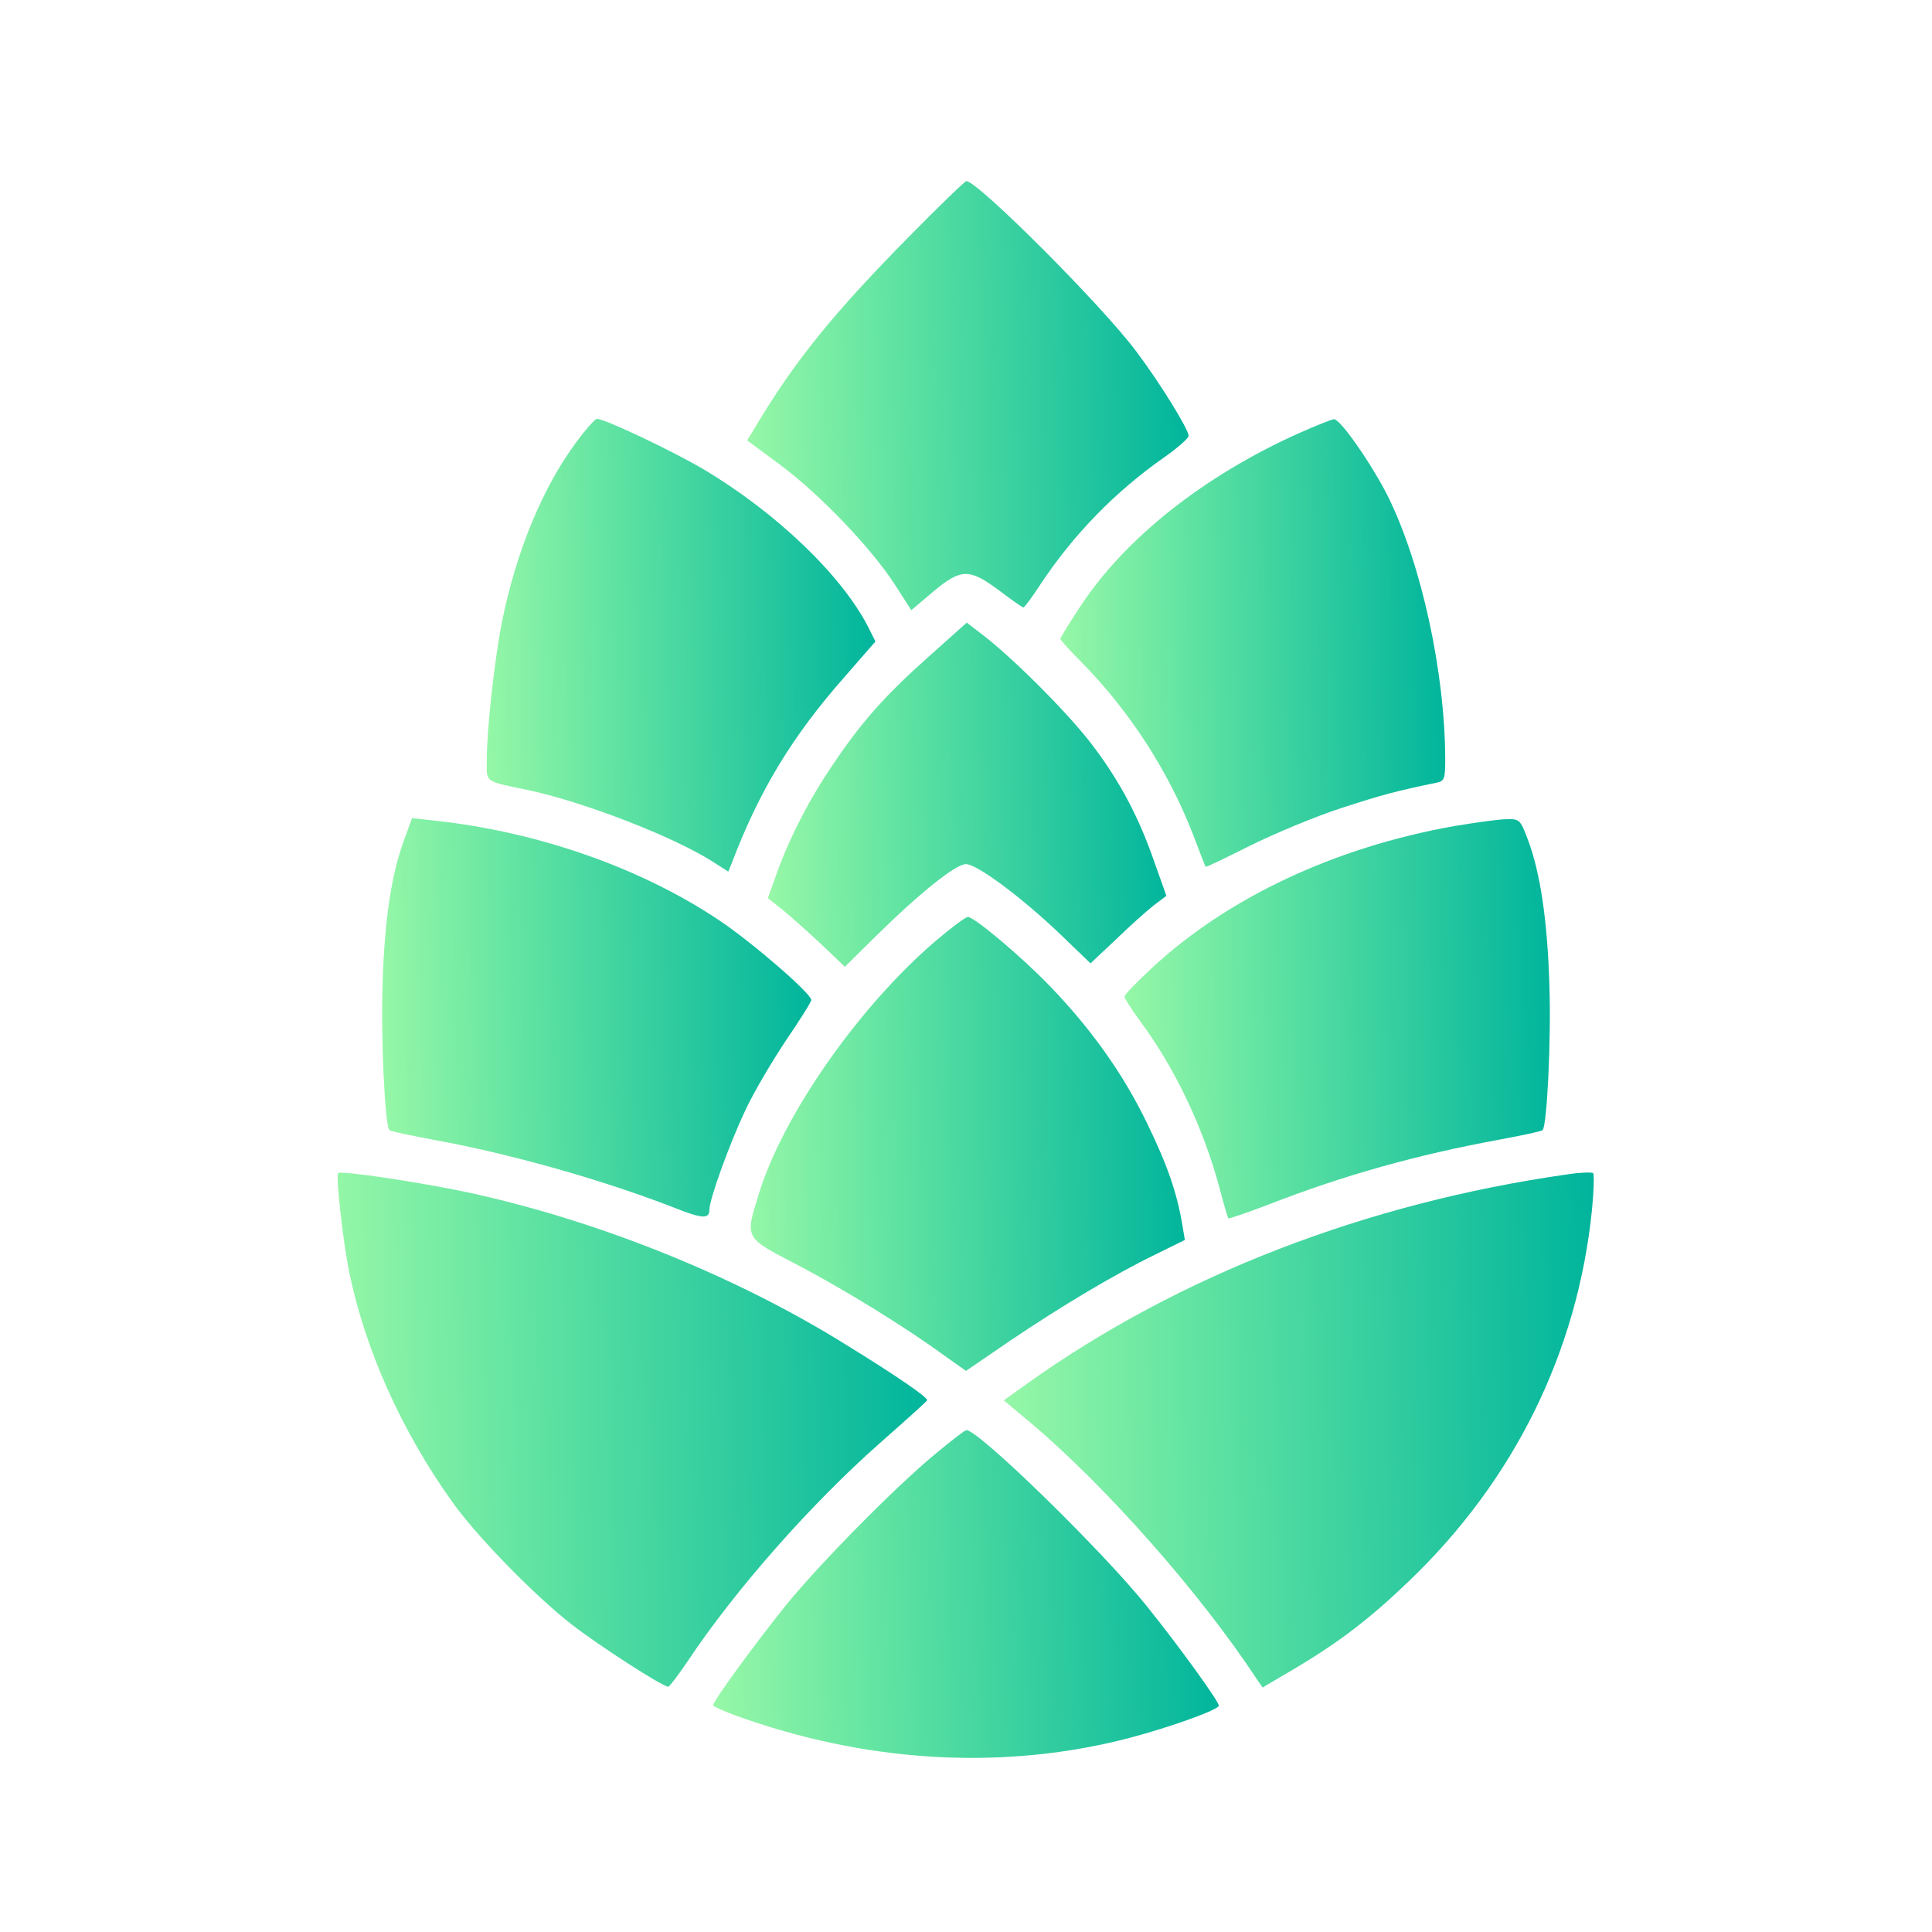 <?xml version="1.0" standalone="no"?>
<!DOCTYPE svg PUBLIC "-//W3C//DTD SVG 20010904//EN"
 "http://www.w3.org/TR/2001/REC-SVG-20010904/DTD/svg10.dtd">
<svg version="1.0" xmlns="http://www.w3.org/2000/svg"
 width="512pt" height="512pt" viewBox="0 0 512 512"
 preserveAspectRatio="xMidYMid meet">
<defs>
<linearGradient id="0" x1="0" y1="0.49" x2="1" y2="0.51">
<stop offset="0%" stop-color="#96f7a7"/>
<stop offset="33.33%" stop-color="#60e3a2"/>
<stop offset="100%" stop-color="#01b59c"/>
</linearGradient>
</defs>
<g transform="translate(0,512) scale(0.1,-0.1)" fill="url(#0)">
<path d="M2409 4493 c-201 -204 -304 -331 -407 -504 l-22 -36 89 -66 c106 -79
239 -219 301 -314 l45 -70 58 49 c74 62 96 62 175 3 33 -25 62 -45 64 -45 3 0
22 26 43 58 89 135 201 250 333 342 34 24 62 49 62 55 0 17 -77 142 -139 224
-91 122 -420 451 -450 451 -4 0 -72 -66 -152 -147z"/>
<path d="M1527 3948 c-89 -120 -159 -289 -197 -477 -20 -104 -40 -283 -40
-367 0 -59 -9 -53 115 -79 146 -32 377 -121 483 -188 l42 -27 9 22 c73 193
162 339 300 495 l81 93 -19 38 c-70 137 -243 303 -436 418 -83 49 -262 134
-283 134 -5 0 -30 -28 -55 -62z"/>
<path d="M3440 3971 c-251 -113 -459 -278 -577 -458 -29 -44 -53 -83 -53 -86
0 -3 27 -33 61 -67 124 -127 226 -285 290 -450 18 -47 33 -86 34 -87 1 -2 54
24 118 56 65 32 172 77 240 99 107 35 148 46 255 68 19 4 22 10 22 58 0 233
-63 521 -152 701 -43 85 -126 205 -143 204 -5 0 -48 -17 -95 -38z"/>
<path d="M2468 3386 c-122 -108 -185 -179 -264 -297 -64 -95 -116 -198 -150
-296 l-19 -53 40 -32 c22 -18 68 -59 102 -91 l62 -59 83 82 c117 115 211 190
238 190 29 0 149 -89 252 -188 l78 -75 68 64 c37 36 82 76 100 90 l33 25 -32
90 c-40 116 -90 211 -160 304 -59 80 -200 222 -285 290 l-52 40 -94 -84z"/>
<path d="M1072 2897 c-34 -90 -53 -213 -58 -382 -5 -145 6 -378 18 -390 2 -3
56 -14 119 -26 200 -36 450 -107 637 -180 73 -29 92 -30 92 -5 0 28 53 174 94
261 23 50 73 134 109 188 37 54 67 102 67 107 0 17 -157 153 -244 211 -206
138 -477 234 -752 264 l-62 7 -20 -55z"/>
<path d="M3855 2931 c-317 -56 -602 -190 -802 -376 -40 -37 -73 -71 -73 -76 0
-5 20 -36 45 -70 89 -121 163 -276 206 -434 11 -44 23 -82 24 -84 2 -1 50 15
107 37 201 78 390 131 612 172 60 11 111 22 114 25 12 12 23 244 18 385 -5
169 -24 298 -57 385 -20 53 -22 55 -57 54 -20 0 -82 -9 -137 -18z"/>
<path d="M2479 2626 c-203 -174 -404 -461 -468 -670 -37 -119 -39 -115 102
-188 124 -65 285 -164 389 -240 l58 -41 117 80 c135 91 273 174 386 229 l77
38 -6 36 c-15 91 -41 164 -95 275 -63 130 -148 249 -256 361 -76 79 -201 184
-218 184 -6 0 -45 -29 -86 -64z"/>
<path d="M896 2011 c-6 -10 13 -181 29 -260 42 -206 138 -421 272 -609 63 -90
219 -250 318 -327 72 -56 241 -165 256 -165 3 0 26 30 51 67 127 191 329 419
509 578 68 60 125 111 126 114 3 7 -81 65 -216 148 -294 183 -659 329 -1001
403 -127 27 -340 59 -344 51z"/>
<path d="M4155 2008 c-535 -76 -1031 -268 -1432 -554 l-63 -45 73 -61 c201
-170 449 -452 597 -677 l16 -23 85 50 c116 69 198 131 303 232 279 267 447
608 485 985 5 50 6 93 3 96 -4 3 -34 2 -67 -3z"/>
<path d="M2480 1268 c-107 -88 -313 -297 -402 -408 -86 -108 -188 -248 -188
-259 0 -4 42 -22 93 -39 336 -115 686 -132 1009 -48 110 29 238 75 238 86 0
11 -100 150 -188 260 -116 146 -449 471 -481 470 -4 0 -40 -28 -81 -62z"/>
</g>
</svg>
